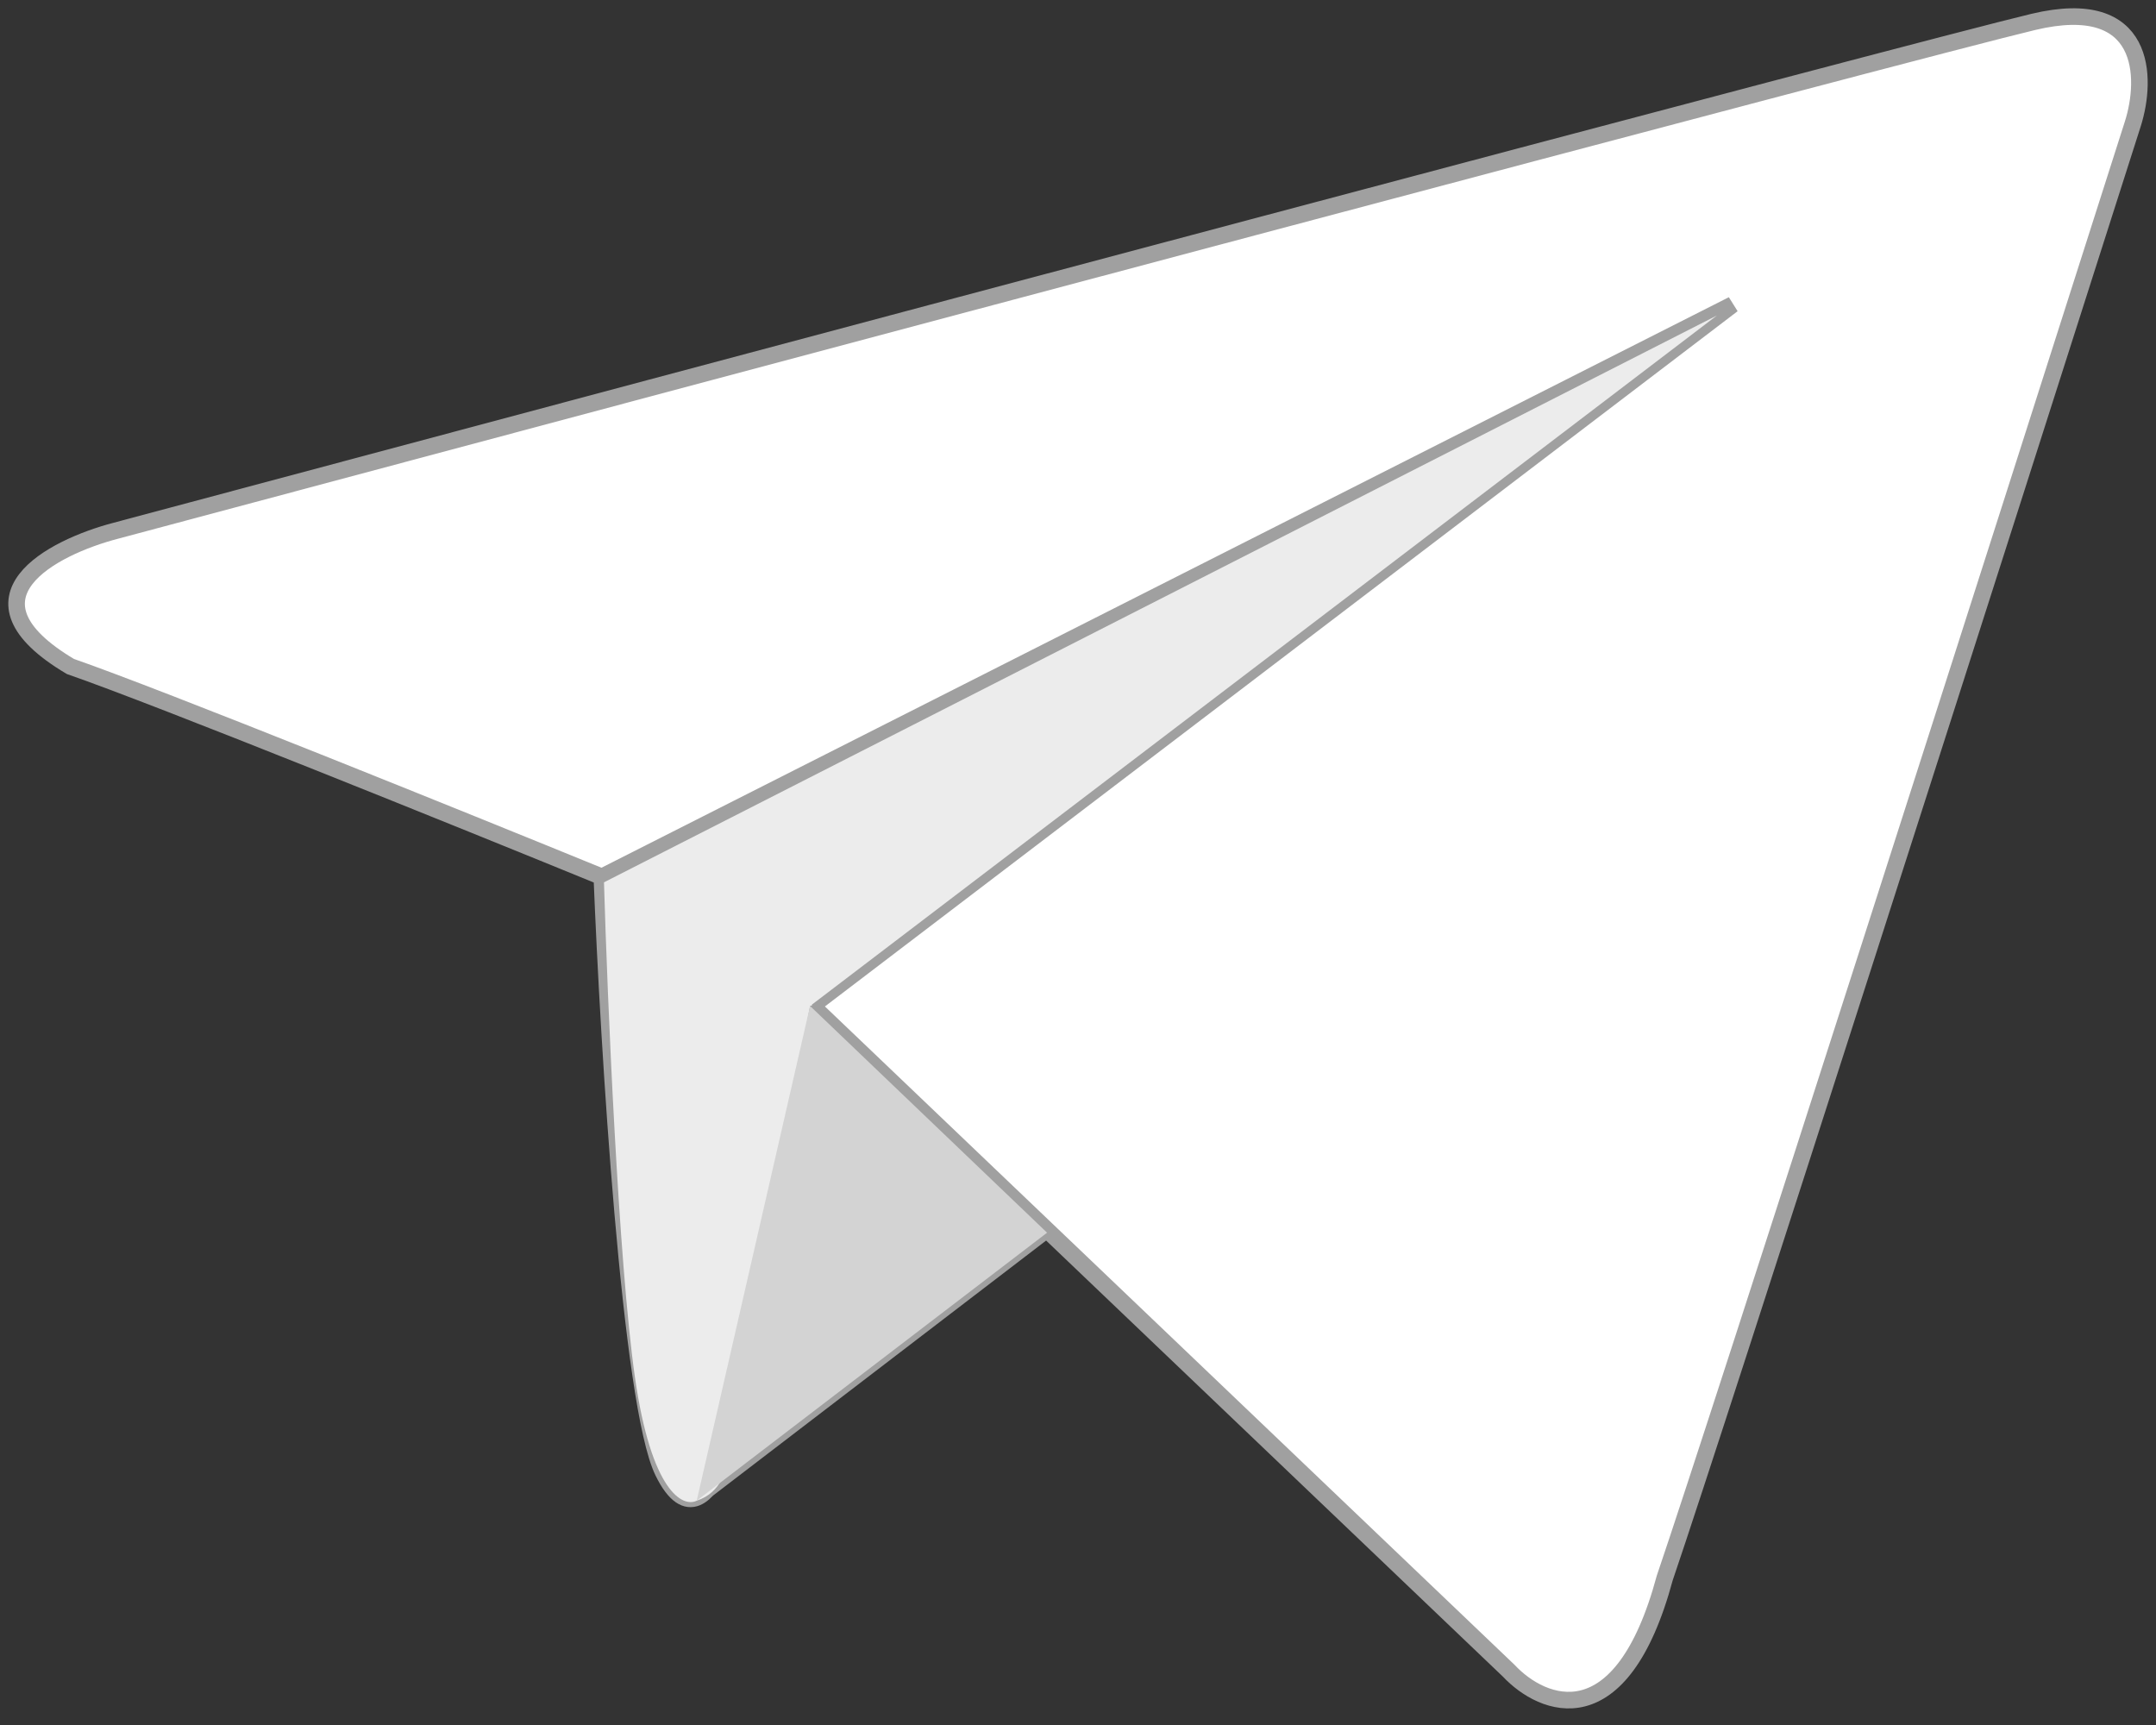 <svg width="130" height="104" viewBox="0 0 130 104" fill="none" xmlns="http://www.w3.org/2000/svg">
<rect x="0" y="0" width="130" height="104" fill="#333333" stroke="none"/>
<path d="M100.379 95.136C97.761 104.844 93.016 102.908 90.97 100.726L63.114 74.136L42.659 89.794C42.455 90.022 42.24 90.193 42.017 90.286C41.383 90.552 40.684 90.193 39.971 88.727C38.008 84.69 36.699 63.136 36.289 52.864C27.835 49.409 9.59 42.037 4.245 40.182C-2.737 36.037 3.154 33.001 6.972 32.001C42.653 22.455 115.733 2.956 122.606 1.32C129.478 -0.317 129.469 4.729 128.606 7.456C120.56 32.682 103.652 85.536 100.379 95.136Z" fill="white"/>
<path d="M36.289 52.864L104.47 18.365L48.971 60.636M36.289 52.864C27.835 49.409 9.59 42.037 4.245 40.182C-2.737 36.037 3.154 33.001 6.972 32.001C42.653 22.455 115.733 2.956 122.606 1.32C129.478 -0.317 129.469 4.729 128.606 7.456C120.56 32.682 103.652 85.536 100.379 95.136C97.761 104.844 93.016 102.908 90.97 100.726L63.114 74.136M36.289 52.864C36.699 63.136 38.008 84.69 39.971 88.727C40.684 90.193 41.383 90.552 42.017 90.286M48.971 60.636L44.471 85.727C44.037 87.434 43.127 89.82 42.017 90.286M48.971 60.636L63.114 74.136M42.017 90.286L63.114 74.136" stroke="#A0A0A0"/>
<path d="M103.525 19.02L36.418 53.195C36.625 60.237 37.288 76.061 38.282 83.02C39.276 89.98 41.181 90.891 42.01 90.477C43.501 89.98 43.874 88.613 43.874 87.37L48.845 60.652L103.525 19.02Z" fill="#ECECEC"/>
<path d="M42.01 90.475L48.845 60.649L63.136 74.319L42.01 90.475Z" fill="#D3D3D3"/>
</svg>
